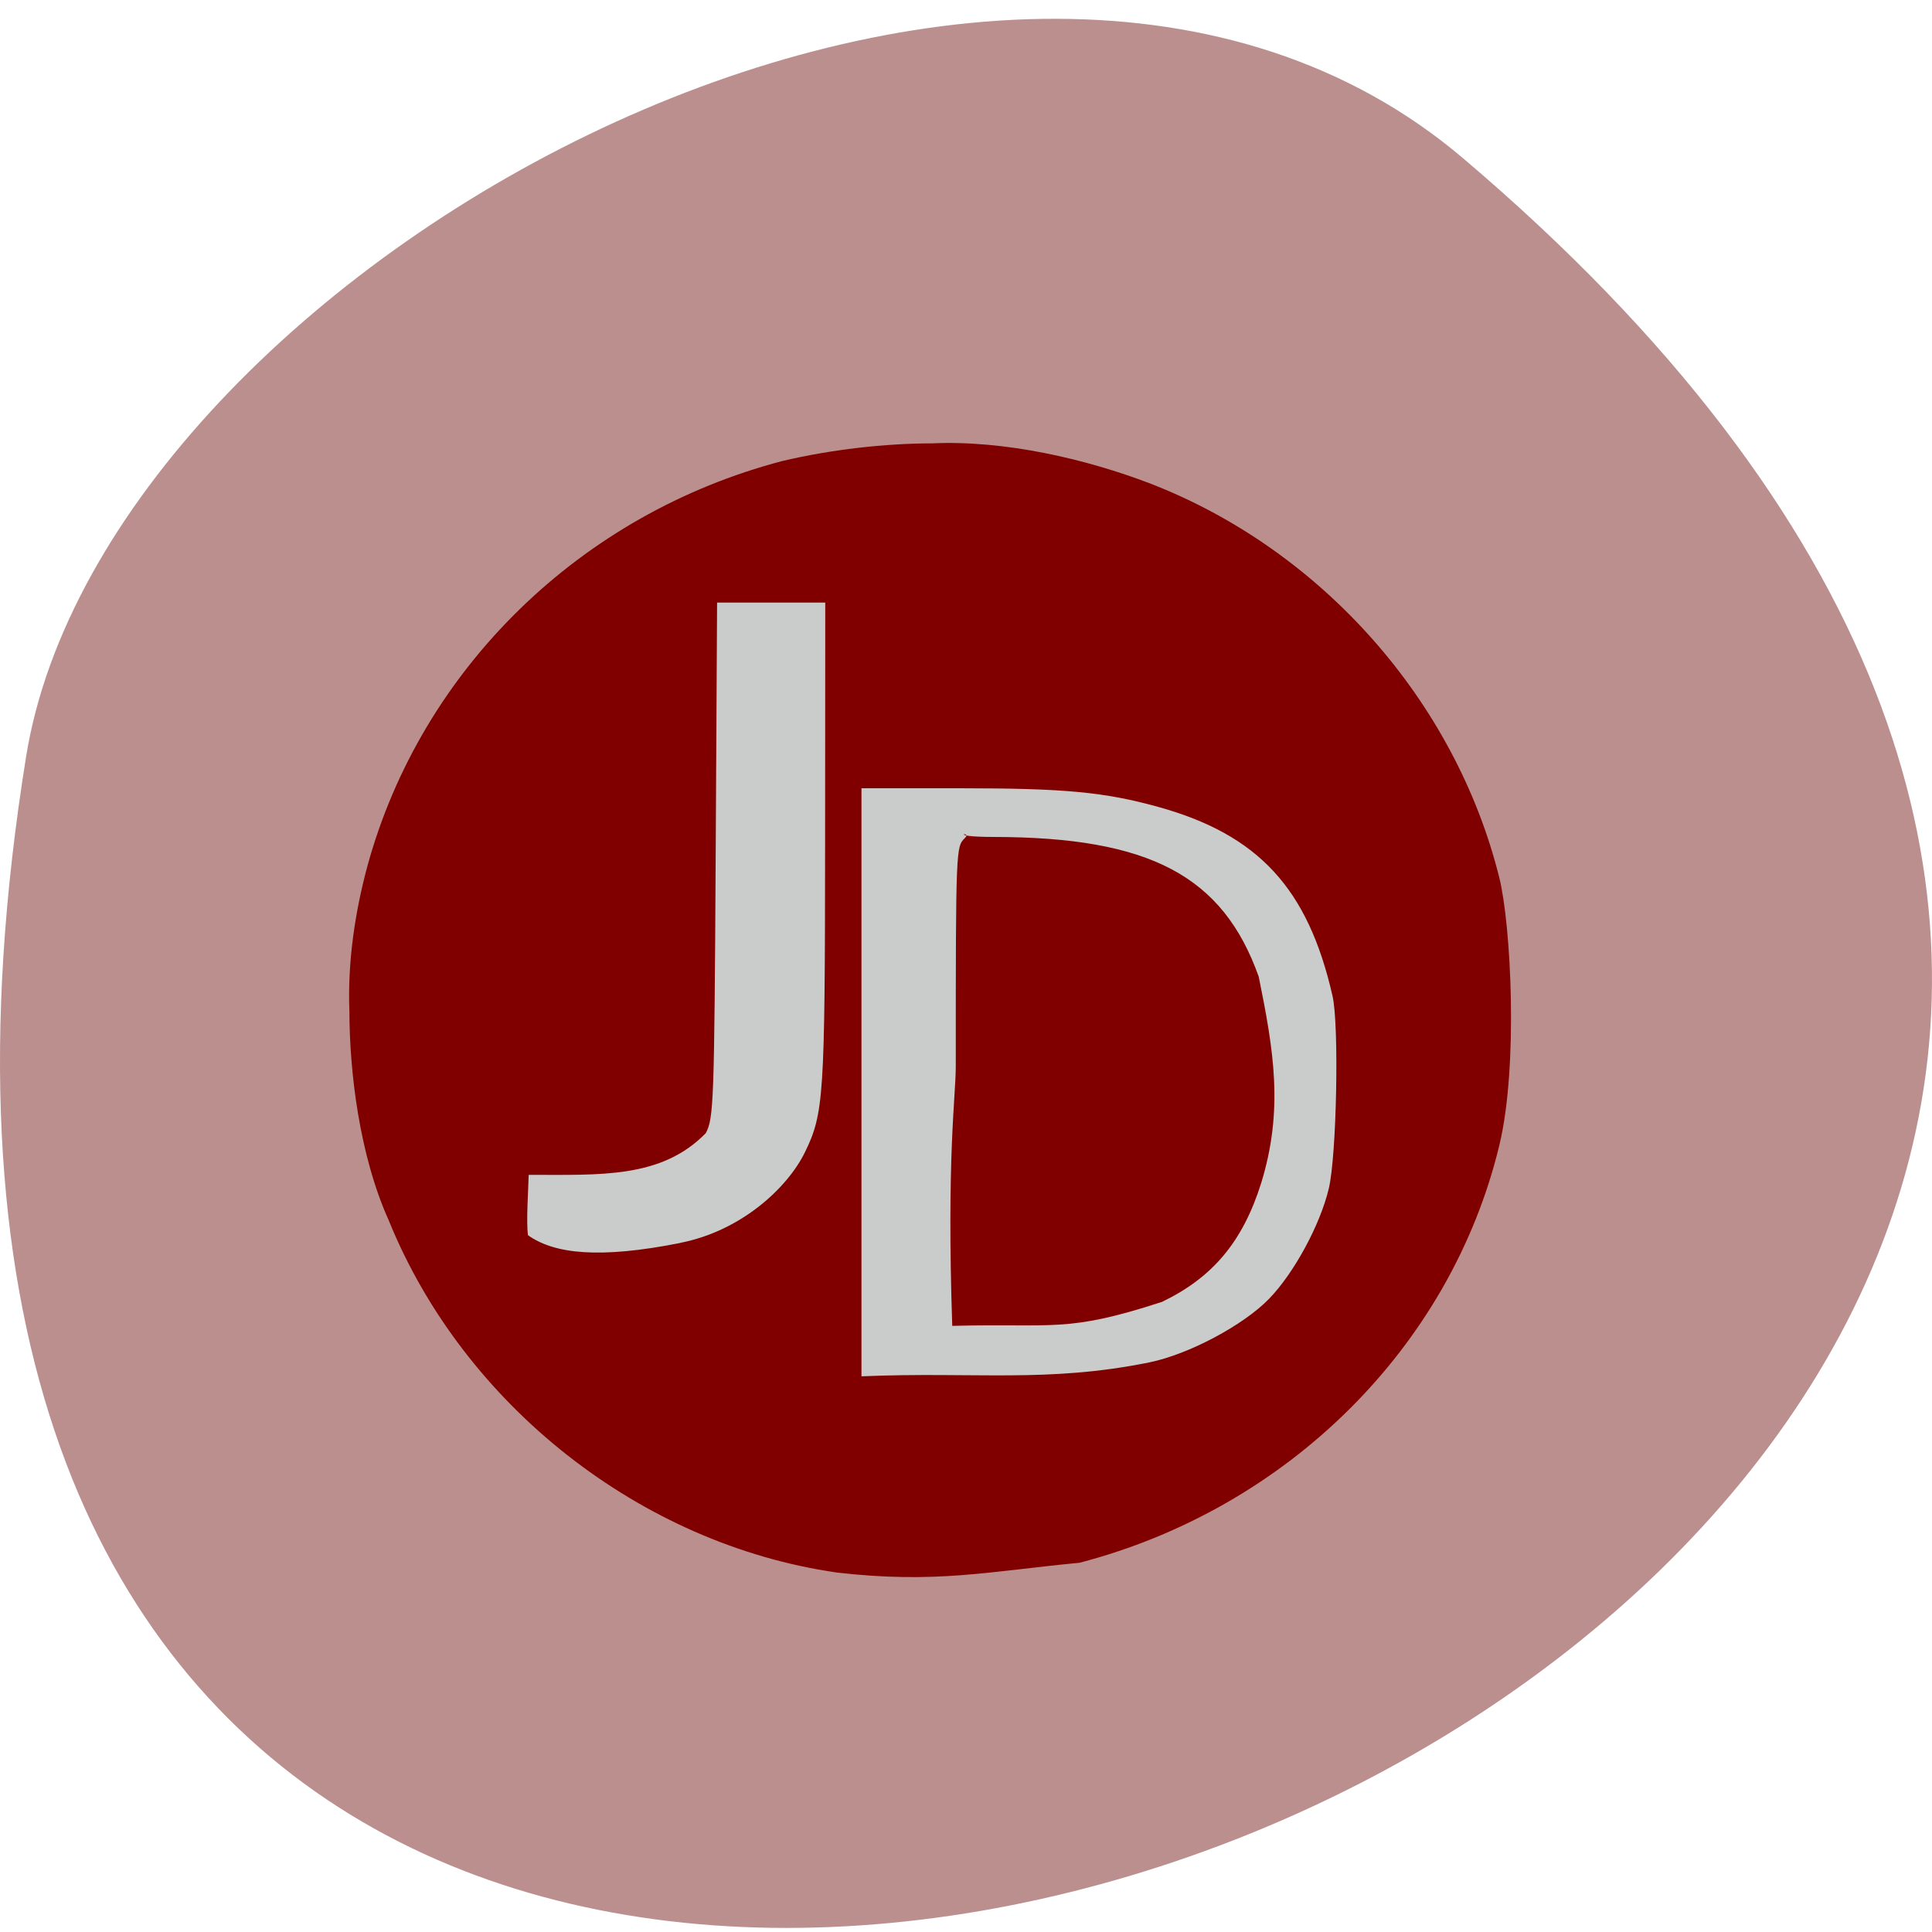 <svg xmlns="http://www.w3.org/2000/svg" viewBox="0 0 256 256"><path d="m 193.83 20.939 c 225.34 191.12 -237.98 374.9 -190.37 79.31 10.438 -64.81 129.65 -130.81 190.37 -79.31 z" fill="#bc8f8f" color="#000"/><g transform="matrix(0.911 0 0 0.923 12.05 9.106)"><path d="m 189.21 161.39 c 0 35.06 -30.932 63.49 -69.09 63.49 -38.16 0 -69.09 -28.424 -69.09 -63.49 0 -35.06 30.932 -63.49 69.09 -63.49 38.16 0 69.09 28.424 69.09 63.49 z" transform="matrix(1.088 0 0 1.106 -6.864 -42.597)" fill="#cacbcb" stroke="#cacbcb" stroke-width="2.655"/><path d="m 108.45 215.88 c -28.489 -4.054 -54.23 -24.02 -65.13 -50.54 -4.306 -9.421 -5.713 -21.472 -5.725 -29.995 -0.293 -7.201 0.86 -14.486 2.641 -20.962 7.855 -28.22 31 -50.5 60.35 -58.07 7.149 -1.666 14.959 -2.522 21.714 -2.529 10.698 -0.484 22.53 2.278 31.769 5.762 24.928 9.536 44.38 31.21 50.779 56.59 1.688 6.69 2.791 27.02 0 38.431 -7.109 29.06 -30.937 52.18 -61.07 59.918 -13.214 1.244 -20.922 3.042 -35.32 1.399 z m 45.48 -30.16 c 5.72 -1.145 13.688 -5.322 17.439 -9.141 3.638 -3.704 7.435 -10.632 8.682 -15.838 1.142 -4.771 1.508 -23.415 0.542 -27.611 -3.556 -15.444 -10.771 -23.17 -25.368 -27.16 -7.783 -2.128 -13.622 -2.673 -28.662 -2.673 h -14.489 v 42.21 v 42.21 c 16.453 -0.684 26.971 0.979 41.857 -1.997 z m -28.14 -42.39 c 0 -31.484 0.034 -31.638 1.318 -32.874 1.176 -1.133 -2.96 -0.179 4.245 -0.169 22.631 0.031 33.29 5.584 38.505 20.07 2.152 10.478 3.659 19.04 0.347 29.641 -2.67 8.374 -7.04 13.532 -14.415 17.03 -13.933 4.491 -15.637 3.061 -30.513 3.446 -0.818 -24.18 0.489 -32.703 0.512 -37.14 z m -40.08 25.23 c 8.896 -1.715 15.626 -7.919 18.15 -13.03 2.74 -5.56 2.899 -7.964 2.924 -44.14 l 0.023 -34.752 h -7.867 h -7.867 l -0.208 36.974 c -0.195 34.659 -0.285 37.11 -1.438 39.2 -6.471 6.542 -15.363 5.971 -25.757 5.983 -0.035 1.916 -0.394 6.825 -0.095 8.669 3.827 2.687 10.372 3.414 22.14 1.108 z" fill="#800000"/></g></svg>